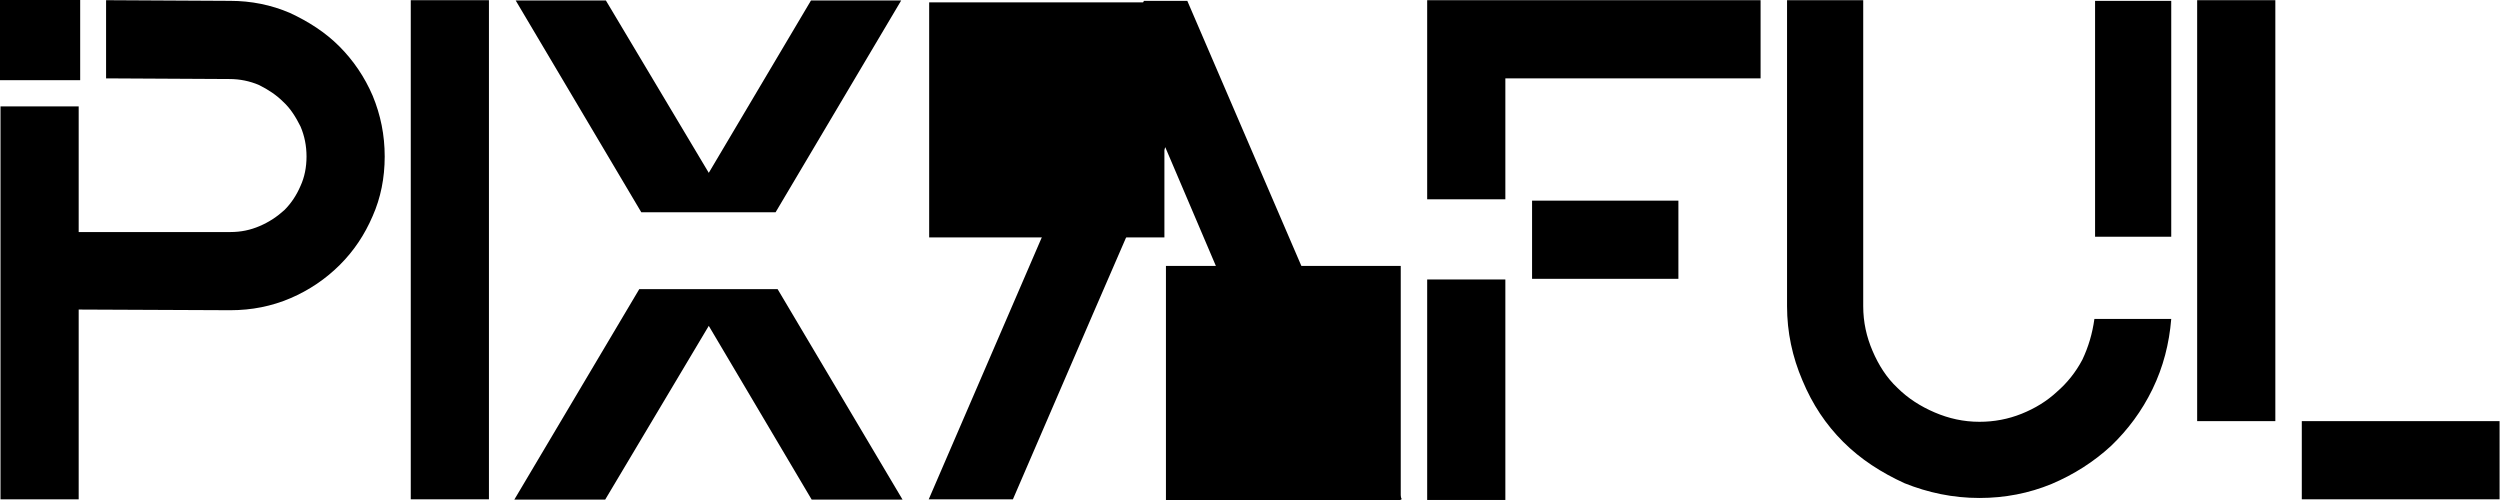 <?xml version="1.0" encoding="UTF-8" standalone="no"?>
<!DOCTYPE svg PUBLIC "-//W3C//DTD SVG 1.1//EN" "http://www.w3.org/Graphics/SVG/1.1/DTD/svg11.dtd">
<svg class="logo" width="100%" height="100%" viewBox="0 0 1559 312" version="1.1" xmlns="http://www.w3.org/2000/svg" xmlns:xlink="http://www.w3.org/1999/xlink" xml:space="preserve" xmlns:serif="http://www.serif.com/" style="fill-rule:evenodd;clip-rule:evenodd;stroke-linejoin:round;stroke-miterlimit:2;">
    <g transform="matrix(1,0,0,1,-714.317,-156.558)">
        <g id="_3" serif:id="3" transform="matrix(1,0,0,1,253.687,-1437.54)">
            <g>
                <g transform="matrix(1.08,0,0,1.066,-82.457,-289.081)">
                    <g id="Layer3" class="square">
                        <rect x="1039.37" y="1767.97" width="135.827" height="137.5"/>
                    </g>
                </g>
                <g transform="matrix(1.078,0,0,1.065,67.271,-122.961)">
                    <g class="square" id="Layer31" serif:id="Layer3">
                        <rect x="1039.37" y="1767.97" width="135.827" height="137.5"/>
                    </g>
                </g>
            </g>
            <g transform="matrix(1,0,0,1,-776.88,-236.296)">
                <g transform="matrix(416.667,0,0,416.667,1217.41,2142.18)">
                    <path d="M0.393,-0.747C0.424,-0.747 0.454,-0.741 0.482,-0.729C0.51,-0.716 0.535,-0.7 0.556,-0.679C0.577,-0.658 0.594,-0.633 0.606,-0.605C0.618,-0.576 0.624,-0.546 0.624,-0.514C0.624,-0.482 0.618,-0.452 0.606,-0.425C0.594,-0.397 0.578,-0.373 0.557,-0.352C0.536,-0.331 0.511,-0.314 0.483,-0.302C0.455,-0.29 0.425,-0.284 0.393,-0.284L0.166,-0.285L0.166,-0.001L0.049,-0.001L0.049,-0.589L0.166,-0.589L0.166,-0.401L0.393,-0.401C0.409,-0.401 0.423,-0.404 0.437,-0.41C0.451,-0.416 0.463,-0.424 0.474,-0.434C0.484,-0.444 0.492,-0.456 0.498,-0.47C0.504,-0.483 0.507,-0.498 0.507,-0.514C0.507,-0.53 0.504,-0.545 0.498,-0.559C0.491,-0.573 0.483,-0.586 0.472,-0.596C0.462,-0.606 0.45,-0.614 0.436,-0.621C0.422,-0.627 0.407,-0.63 0.392,-0.63L0.207,-0.631L0.207,-0.748L0.393,-0.747Z" style="fill-rule:nonzero;"/>
                </g>
                <g transform="matrix(416.667,0,0,416.667,1468.66,2142.18)">
                    <rect x="0.06" y="-0.748" width="0.117" height="0.747" style="fill-rule:nonzero;"/>
                </g>
                <g transform="matrix(416.667,0,0,416.667,1538.25,2143.18)">
                    <path d="M0.442,-0.318L0.629,-0.003L0.493,-0.003L0.339,-0.263L0.184,-0.003L0.048,-0.003L0.235,-0.318L0.442,-0.318ZM0.439,-0.433L0.238,-0.433L0.05,-0.75L0.185,-0.75L0.339,-0.492L0.492,-0.75L0.627,-0.75L0.439,-0.433Z" style="fill-rule:nonzero;"/>
                </g>
                <g id="a" transform="matrix(416.667,0,0,416.667,1807.5,2142.18)">
                    <path d="M0.409,-0.747L0.73,-0.001L0.602,-0.001L0.532,-0.162L0.376,-0.528L0.268,-0.279L0.148,-0.001L0.022,-0.001L0.344,-0.747L0.409,-0.747Z" style="fill-rule:nonzero;"/>
                </g>
                <g transform="matrix(1,0,0,1,771.88,236.296)">
                    <rect x="1421.03" y="1719.22" width="91.25" height="48.75" style="fill-rule:nonzero;"/>
                </g>
                <g transform="matrix(1,0,0,1,776.88,236.296)">
                    <rect x="1350.62" y="1768.38" width="48.75" height="137.5" style="fill-rule:nonzero;"/>
                </g>
                <g transform="matrix(1,0,0,1,776.88,236.296)">
                    <path d="M1350.62,1594.22L1558.53,1594.22L1558.53,1642.97L1399.37,1642.97L1399.37,1718.38L1350.62,1718.38L1350.62,1594.22Z" style="fill-rule:nonzero;"/>
                </g>
                <g transform="matrix(416.667,0,0,416.667,2329.83,2142.18)">
                    <path d="M0.628,-0.271C0.625,-0.234 0.616,-0.199 0.6,-0.166C0.584,-0.133 0.563,-0.105 0.538,-0.081C0.512,-0.057 0.482,-0.038 0.449,-0.024C0.415,-0.01 0.379,-0.003 0.341,-0.003C0.301,-0.003 0.264,-0.011 0.229,-0.025C0.194,-0.041 0.163,-0.061 0.137,-0.087C0.111,-0.113 0.091,-0.143 0.076,-0.179C0.061,-0.214 0.053,-0.251 0.053,-0.29L0.053,-0.748L0.167,-0.748L0.167,-0.29C0.167,-0.266 0.172,-0.244 0.181,-0.223C0.19,-0.202 0.202,-0.183 0.218,-0.168C0.234,-0.152 0.253,-0.14 0.274,-0.131C0.295,-0.122 0.317,-0.117 0.341,-0.117C0.363,-0.117 0.384,-0.121 0.404,-0.129C0.424,-0.137 0.442,-0.148 0.457,-0.162C0.472,-0.175 0.485,-0.191 0.495,-0.21C0.504,-0.229 0.51,-0.249 0.513,-0.271L0.628,-0.271ZM0.514,-0.394L0.514,-0.747L0.628,-0.747L0.628,-0.394L0.514,-0.394Z" style="fill-rule:nonzero;"/>
                </g>
                <g transform="matrix(1,0,0,1,774.829,-767.751)">
                    <path d="M1881.58,2860.76L1832.83,2860.76L1832.83,2598.26L1881.58,2598.26L1881.58,2860.76Z" style="fill-rule:nonzero;"/>
                </g>
                <g transform="matrix(1,0,0,1,748.829,-767.751)">
                    <rect x="1924.08" y="2860.76" width="123.333" height="48.75" style="fill-rule:nonzero;"/>
                </g>
            </g>
            <g id="pdot" transform="matrix(1,0,0,1,11.492,-692.543)">
                <rect x="449.138" y="2286.64" width="50" height="50"/>
            </g>
        </g>
    </g>
</svg>
